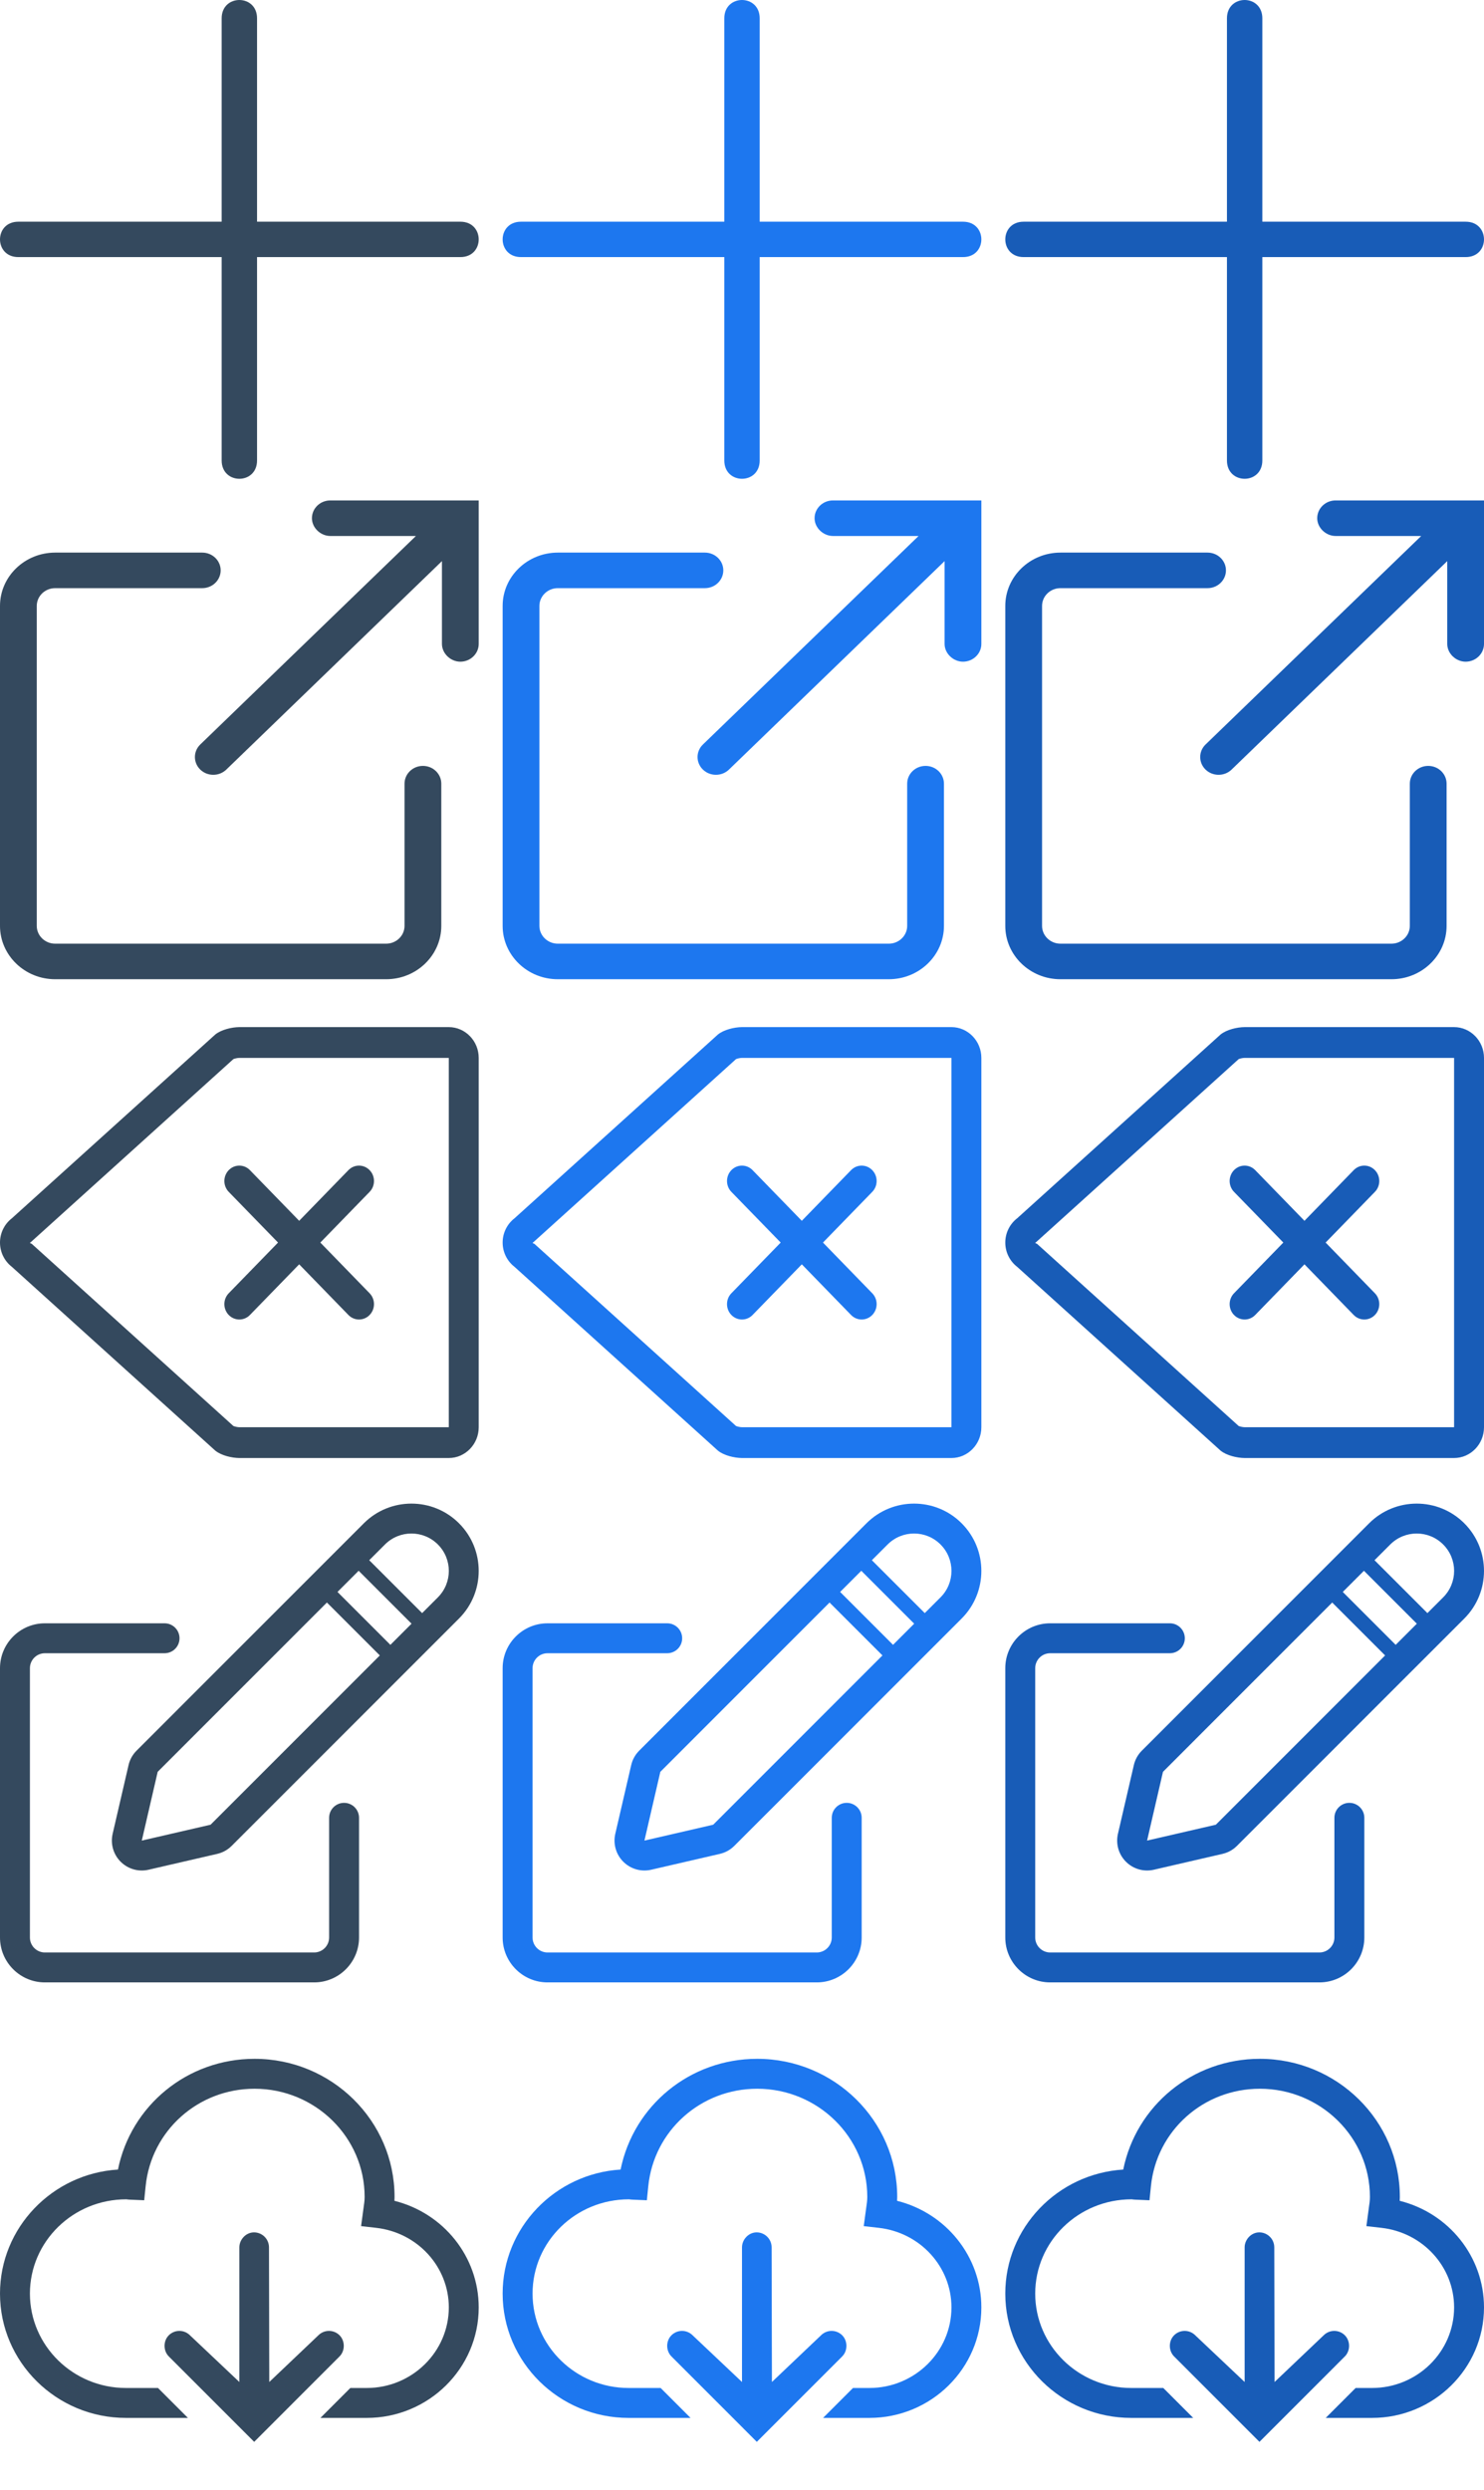 <?xml version="1.0" encoding="UTF-8" standalone="no"?>
<svg width="62px" height="104px" viewBox="0 0 62 104" version="1.1" xmlns="http://www.w3.org/2000/svg" xmlns:xlink="http://www.w3.org/1999/xlink" xmlns:sketch="http://www.bohemiancoding.com/sketch/ns">
    <title>icon-sprite-map</title>
    <description>Created with Sketch (http://www.bohemiancoding.com/sketch)</description>
    <defs></defs>
    <g id="Page-1" stroke="none" stroke-width="1" fill="none" fill-rule="evenodd" sketch:type="MSPage">
        <path d="M10.739,0.765 L10.739,9.261 L19.235,9.261 C20.255,9.261 20.255,10.739 19.235,10.739 L10.739,10.739 L10.739,19.235 C10.739,20.255 9.261,20.255 9.261,19.235 L9.261,10.739 L0.765,10.739 C-0.255,10.739 -0.255,9.261 0.765,9.261 L9.261,9.261 L9.261,0.765 C9.261,-0.255 10.739,-0.255 10.739,0.765 Z" id="Shape" fill="#34495E" sketch:type="MSShapeGroup"></path>
        <path d="M31.739,0.765 L31.739,9.261 L40.235,9.261 C41.255,9.261 41.255,10.739 40.235,10.739 L31.739,10.739 L31.739,19.235 C31.739,20.255 30.261,20.255 30.261,19.235 L30.261,10.739 L21.765,10.739 C20.745,10.739 20.745,9.261 21.765,9.261 L30.261,9.261 L30.261,0.765 C30.261,-0.255 31.739,-0.255 31.739,0.765 Z" id="Shape-copy" fill="#1D77EF" sketch:type="MSShapeGroup"></path>
        <path d="M52.739,0.765 L52.739,9.261 L61.235,9.261 C62.255,9.261 62.255,10.739 61.235,10.739 L52.739,10.739 L52.739,19.235 C52.739,20.255 51.261,20.255 51.261,19.235 L51.261,10.739 L42.765,10.739 C41.745,10.739 41.745,9.261 42.765,9.261 L51.261,9.261 L51.261,0.765 C51.261,-0.255 52.739,-0.255 52.739,0.765 Z" id="Shape-copy-2" fill="#185CB7" sketch:type="MSShapeGroup"></path>
        <path d="M16.901,38.676 C16.901,39.085 16.556,39.419 16.132,39.419 L2.305,39.419 C1.881,39.419 1.536,39.085 1.536,38.676 L1.536,25.311 C1.536,24.901 1.881,24.568 2.305,24.568 L8.45,24.568 C8.875,24.568 9.219,24.235 9.219,23.825 C9.219,23.416 8.875,23.083 8.45,23.083 L2.305,23.083 C1.034,23.083 0,24.082 0,25.311 L0,38.676 C0,39.904 1.034,40.904 2.305,40.904 L16.132,40.904 C17.403,40.904 18.437,39.904 18.437,38.676 L18.437,32.736 C18.437,32.326 18.094,31.993 17.669,31.993 C17.244,31.993 16.901,32.326 16.901,32.736 L16.901,38.676 Z M13.8,22.389 L17.377,22.389 L8.368,31.098 C8.068,31.387 8.068,31.858 8.368,32.148 C8.667,32.437 9.154,32.437 9.454,32.148 L18.464,23.439 L18.464,26.897 C18.464,27.294 18.821,27.639 19.232,27.64 C19.655,27.64 20,27.306 20,26.897 L20,20.904 L13.8,20.904 C13.376,20.904 13.032,21.237 13.032,21.646 C13.032,22.043 13.389,22.388 13.8,22.389 Z" id="Shape" fill="#34495E" sketch:type="MSShapeGroup"></path>
        <path d="M37.901,38.676 C37.901,39.085 37.556,39.419 37.132,39.419 L23.305,39.419 C22.881,39.419 22.536,39.085 22.536,38.676 L22.536,25.311 C22.536,24.901 22.881,24.568 23.305,24.568 L29.45,24.568 C29.875,24.568 30.219,24.235 30.219,23.825 C30.219,23.416 29.875,23.083 29.45,23.083 L23.305,23.083 C22.034,23.083 21,24.082 21,25.311 L21,38.676 C21,39.904 22.034,40.904 23.305,40.904 L37.132,40.904 C38.403,40.904 39.437,39.904 39.437,38.676 L39.437,32.736 C39.437,32.326 39.094,31.993 38.669,31.993 C38.244,31.993 37.901,32.326 37.901,32.736 L37.901,38.676 Z M34.8,22.389 L38.377,22.389 L29.368,31.098 C29.068,31.387 29.068,31.858 29.368,32.148 C29.667,32.437 30.154,32.437 30.454,32.148 L39.464,23.439 L39.464,26.897 C39.464,27.294 39.821,27.639 40.232,27.64 C40.655,27.64 41,27.306 41,26.897 L41,20.904 L34.8,20.904 C34.376,20.904 34.032,21.237 34.032,21.646 C34.032,22.043 34.389,22.388 34.8,22.389 Z" id="Shape" fill="#1D77EF" sketch:type="MSShapeGroup"></path>
        <path d="M44.305,39.419 C43.881,39.419 43.536,39.085 43.536,38.676 L43.536,25.311 C43.536,24.901 43.881,24.568 44.305,24.568 L50.45,24.568 C50.875,24.568 51.219,24.235 51.219,23.825 C51.219,23.416 50.875,23.083 50.45,23.083 L44.305,23.083 C43.034,23.083 42,24.082 42,25.311 L42,38.676 C42,39.904 43.034,40.904 44.305,40.904 L58.132,40.904 C59.403,40.904 60.437,39.904 60.437,38.676 L60.437,32.736 C60.437,32.326 60.094,31.993 59.669,31.993 C59.244,31.993 58.901,32.326 58.901,32.736 L58.901,38.676 C58.901,39.085 58.556,39.419 58.132,39.419 L44.305,39.419 Z M50.368,31.098 C50.068,31.387 50.068,31.858 50.368,32.148 C50.667,32.437 51.154,32.437 51.454,32.148 L60.464,23.439 L60.464,26.897 C60.464,27.294 60.821,27.639 61.232,27.64 C61.655,27.64 62,27.306 62,26.897 L62,20.904 L55.8,20.904 C55.376,20.904 55.032,21.237 55.032,21.646 C55.032,22.043 55.389,22.388 55.8,22.389 L59.377,22.389 L50.368,31.098 Z" id="Shape" fill="#185CB7" sketch:type="MSShapeGroup"></path>
        <g id="Group" sketch:type="MSLayerGroup" transform="translate(0, 42.904)" fill="#34495E">
            <path d="M9.557,5.974 C9.313,6.225 9.313,6.632 9.557,6.883 L11.616,9 L9.557,11.117 C9.313,11.368 9.313,11.775 9.557,12.026 C9.679,12.151 9.839,12.214 9.999,12.214 C10.159,12.214 10.319,12.151 10.441,12.026 L12.499,9.909 L14.557,12.026 C14.679,12.151 14.839,12.214 14.999,12.214 C15.159,12.214 15.319,12.151 15.441,12.026 C15.686,11.775 15.686,11.368 15.441,11.117 L13.383,9 L15.441,6.883 C15.686,6.632 15.686,6.225 15.441,5.974 C15.197,5.723 14.802,5.723 14.557,5.974 L12.499,8.091 L10.441,5.974 C10.197,5.723 9.801,5.723 9.557,5.974 L9.557,5.974 Z" id="Shape" sketch:type="MSShapeGroup"></path>
            <path d="M18.75,0 L10,0 C9.682,0.003 9.246,0.105 8.994,0.309 L0.496,7.986 C0.181,8.23 0,8.605 0,9 C0,9.395 0.181,9.77 0.496,10.014 L8.994,17.691 C9.246,17.895 9.682,17.997 10,18 L18.75,18 C19.439,18 20,17.421 20,16.714 L20,1.286 C20,0.579 19.439,0 18.75,0 L18.75,0 Z M18.75,16.714 L10.01,16.714 C9.921,16.714 9.808,16.686 9.751,16.663 L1.321,9.048 L1.286,9.039 L1.25,9.011 L1.286,8.983 L1.321,8.952 L9.751,1.336 C9.808,1.313 9.919,1.286 10,1.286 L18.75,1.286 L18.75,16.714 L18.75,16.714 Z" id="Shape" sketch:type="MSShapeGroup"></path>
        </g>
        <g id="Group-copy" sketch:type="MSLayerGroup" transform="translate(21, 42.904)" fill="#1D77EF">
            <path d="M9.557,5.974 C9.313,6.225 9.313,6.632 9.557,6.883 L11.616,9 L9.557,11.117 C9.313,11.368 9.313,11.775 9.557,12.026 C9.679,12.151 9.839,12.214 9.999,12.214 C10.159,12.214 10.319,12.151 10.441,12.026 L12.499,9.909 L14.557,12.026 C14.679,12.151 14.839,12.214 14.999,12.214 C15.159,12.214 15.319,12.151 15.441,12.026 C15.686,11.775 15.686,11.368 15.441,11.117 L13.383,9 L15.441,6.883 C15.686,6.632 15.686,6.225 15.441,5.974 C15.197,5.723 14.802,5.723 14.557,5.974 L12.499,8.091 L10.441,5.974 C10.197,5.723 9.801,5.723 9.557,5.974 L9.557,5.974 Z" id="Shape" sketch:type="MSShapeGroup"></path>
            <path d="M18.75,0 L10,0 C9.682,0.003 9.246,0.105 8.994,0.309 L0.496,7.986 C0.181,8.23 0,8.605 0,9 C0,9.395 0.181,9.77 0.496,10.014 L8.994,17.691 C9.246,17.895 9.682,17.997 10,18 L18.75,18 C19.439,18 20,17.421 20,16.714 L20,1.286 C20,0.579 19.439,0 18.75,0 L18.75,0 Z M18.75,16.714 L10.01,16.714 C9.921,16.714 9.808,16.686 9.751,16.663 L1.321,9.048 L1.286,9.039 L1.25,9.011 L1.286,8.983 L1.321,8.952 L9.751,1.336 C9.808,1.313 9.919,1.286 10,1.286 L18.75,1.286 L18.75,16.714 L18.75,16.714 Z" id="Shape" sketch:type="MSShapeGroup"></path>
        </g>
        <g id="Group-copy-2" sketch:type="MSLayerGroup" transform="translate(42, 42.904)" fill="#185CB7">
            <path d="M9.557,5.974 C9.313,6.225 9.313,6.632 9.557,6.883 L11.616,9 L9.557,11.117 C9.313,11.368 9.313,11.775 9.557,12.026 C9.679,12.151 9.839,12.214 9.999,12.214 C10.159,12.214 10.319,12.151 10.441,12.026 L12.499,9.909 L14.557,12.026 C14.679,12.151 14.839,12.214 14.999,12.214 C15.159,12.214 15.319,12.151 15.441,12.026 C15.686,11.775 15.686,11.368 15.441,11.117 L13.383,9 L15.441,6.883 C15.686,6.632 15.686,6.225 15.441,5.974 C15.197,5.723 14.802,5.723 14.557,5.974 L12.499,8.091 L10.441,5.974 C10.197,5.723 9.801,5.723 9.557,5.974 L9.557,5.974 Z" id="Shape" sketch:type="MSShapeGroup"></path>
            <path d="M18.75,0 L10,0 C9.682,0.003 9.246,0.105 8.994,0.309 L0.496,7.986 C0.181,8.23 0,8.605 0,9 C0,9.395 0.181,9.77 0.496,10.014 L8.994,17.691 C9.246,17.895 9.682,17.997 10,18 L18.75,18 C19.439,18 20,17.421 20,16.714 L20,1.286 C20,0.579 19.439,0 18.75,0 L18.75,0 Z M18.75,16.714 L10.01,16.714 C9.921,16.714 9.808,16.686 9.751,16.663 L1.321,9.048 L1.286,9.039 L1.25,9.011 L1.286,8.983 L1.321,8.952 L9.751,1.336 C9.808,1.313 9.919,1.286 10,1.286 L18.75,1.286 L18.75,16.714 L18.75,16.714 Z" id="Shape" sketch:type="MSShapeGroup"></path>
        </g>
        <g id="edit" sketch:type="MSLayerGroup" transform="translate(0, 62.808)" fill="#34495E">
            <g id="Group" sketch:type="MSShapeGroup">
                <path d="M19.177,0.823 C18.081,-0.274 16.297,-0.274 15.2,0.823 L5.704,10.321 C5.539,10.486 5.423,10.695 5.371,10.923 L4.706,13.794 C4.609,14.214 4.736,14.655 5.04,14.959 L5.04,14.959 C5.345,15.264 5.785,15.391 6.205,15.294 L9.078,14.631 C9.306,14.578 9.514,14.462 9.68,14.296 L19.177,4.8 C20.274,3.703 20.274,1.919 19.177,0.823 L19.177,0.823 Z M8.797,13.413 L5.924,14.076 L6.588,11.204 L13.658,4.132 L15.868,6.342 L8.797,13.413 L8.797,13.413 Z M16.31,5.9 L14.1,3.69 L14.984,2.806 L17.194,5.016 L16.31,5.9 L16.31,5.9 Z M18.294,3.916 L17.636,4.574 L15.426,2.365 L16.084,1.707 C16.694,1.097 17.684,1.097 18.294,1.707 C18.904,2.317 18.904,3.306 18.294,3.916 L18.294,3.916 Z" id="Shape"></path>
                <path d="M14.375,12.5 C14.029,12.5 13.75,12.78 13.75,13.125 L13.75,18.125 C13.75,18.469 13.47,18.75 13.125,18.75 L1.875,18.75 C1.53,18.75 1.25,18.469 1.25,18.125 L1.25,6.875 C1.25,6.531 1.53,6.25 1.875,6.25 L6.875,6.25 C7.221,6.25 7.5,5.97 7.5,5.625 C7.5,5.28 7.221,5 6.875,5 L1.875,5 C0.841,5 0,5.841 0,6.875 L0,18.125 C0,19.159 0.841,20 1.875,20 L13.125,20 C14.159,20 15,19.159 15,18.125 L15,13.125 C15,12.78 14.721,12.5 14.375,12.5 L14.375,12.5 Z" id="Shape"></path>
            </g>
        </g>
        <g id="edit-copy" sketch:type="MSLayerGroup" transform="translate(21, 62.808)" fill="#1D77EF">
            <g id="Group" sketch:type="MSShapeGroup">
                <path d="M19.177,0.823 C18.081,-0.274 16.297,-0.274 15.2,0.823 L5.704,10.321 C5.539,10.486 5.423,10.695 5.371,10.923 L4.706,13.794 C4.609,14.214 4.736,14.655 5.04,14.959 L5.04,14.959 C5.345,15.264 5.785,15.391 6.205,15.294 L9.078,14.631 C9.306,14.578 9.514,14.462 9.68,14.296 L19.177,4.8 C20.274,3.703 20.274,1.919 19.177,0.823 L19.177,0.823 Z M8.797,13.413 L5.924,14.076 L6.588,11.204 L13.658,4.132 L15.868,6.342 L8.797,13.413 L8.797,13.413 Z M16.31,5.9 L14.1,3.69 L14.984,2.806 L17.194,5.016 L16.31,5.9 L16.31,5.9 Z M18.294,3.916 L17.636,4.574 L15.426,2.365 L16.084,1.707 C16.694,1.097 17.684,1.097 18.294,1.707 C18.904,2.317 18.904,3.306 18.294,3.916 L18.294,3.916 Z" id="Shape"></path>
                <path d="M14.375,12.5 C14.029,12.5 13.75,12.78 13.75,13.125 L13.75,18.125 C13.75,18.469 13.47,18.75 13.125,18.75 L1.875,18.75 C1.53,18.75 1.25,18.469 1.25,18.125 L1.25,6.875 C1.25,6.531 1.53,6.25 1.875,6.25 L6.875,6.25 C7.221,6.25 7.5,5.97 7.5,5.625 C7.5,5.28 7.221,5 6.875,5 L1.875,5 C0.841,5 0,5.841 0,6.875 L0,18.125 C0,19.159 0.841,20 1.875,20 L13.125,20 C14.159,20 15,19.159 15,18.125 L15,13.125 C15,12.78 14.721,12.5 14.375,12.5 L14.375,12.5 Z" id="Shape"></path>
            </g>
        </g>
        <g id="edit-copy-2" sketch:type="MSLayerGroup" transform="translate(42, 62.808)" fill="#185CB7">
            <g id="Group" sketch:type="MSShapeGroup">
                <path d="M19.177,0.823 C18.081,-0.274 16.297,-0.274 15.2,0.823 L5.704,10.321 C5.539,10.486 5.423,10.695 5.371,10.923 L4.706,13.794 C4.609,14.214 4.736,14.655 5.04,14.959 L5.04,14.959 C5.345,15.264 5.785,15.391 6.205,15.294 L9.078,14.631 C9.306,14.578 9.514,14.462 9.68,14.296 L19.177,4.8 C20.274,3.703 20.274,1.919 19.177,0.823 L19.177,0.823 Z M8.797,13.413 L5.924,14.076 L6.588,11.204 L13.658,4.132 L15.868,6.342 L8.797,13.413 L8.797,13.413 Z M16.31,5.9 L14.1,3.69 L14.984,2.806 L17.194,5.016 L16.31,5.9 L16.31,5.9 Z M18.294,3.916 L17.636,4.574 L15.426,2.365 L16.084,1.707 C16.694,1.097 17.684,1.097 18.294,1.707 C18.904,2.317 18.904,3.306 18.294,3.916 L18.294,3.916 Z" id="Shape"></path>
                <path d="M14.375,12.5 C14.029,12.5 13.75,12.78 13.75,13.125 L13.75,18.125 C13.75,18.469 13.47,18.75 13.125,18.75 L1.875,18.75 C1.53,18.75 1.25,18.469 1.25,18.125 L1.25,6.875 C1.25,6.531 1.53,6.25 1.875,6.25 L6.875,6.25 C7.221,6.25 7.5,5.97 7.5,5.625 C7.5,5.28 7.221,5 6.875,5 L1.875,5 C0.841,5 0,5.841 0,6.875 L0,18.125 C0,19.159 0.841,20 1.875,20 L13.125,20 C14.159,20 15,19.159 15,18.125 L15,13.125 C15,12.78 14.721,12.5 14.375,12.5 L14.375,12.5 Z" id="Shape"></path>
            </g>
        </g>
        <g id="cloud-download" sketch:type="MSLayerGroup" transform="translate(0, 86)" fill="#34495E">
            <g id="Group" sketch:type="MSShapeGroup">
                <path d="M14.186,11.549 C13.942,11.305 13.546,11.305 13.302,11.549 L11.25,13.5 L11.238,7.875 C11.238,7.53 10.957,7.25 10.613,7.25 C10.268,7.25 10,7.556 10,7.875 L10,13.5 L7.936,11.549 C7.817,11.431 7.661,11.366 7.494,11.366 C7.327,11.366 7.17,11.431 7.052,11.549 C6.815,11.786 6.817,12.196 7.052,12.432 L10.619,16 L14.186,12.432 C14.421,12.196 14.422,11.786 14.186,11.549 L14.186,11.549 Z" id="Shape"></path>
                <path d="M16.484,5.769 C16.484,2.587 13.86,0 10.634,0 C7.828,0 5.469,1.952 4.928,4.626 C2.181,4.797 0,7.056 0,9.807 C0,12.671 2.36,15 5.262,15 L7.851,15 L6.601,13.75 L5.262,13.75 C3.05,13.75 1.25,11.981 1.25,9.807 C1.25,7.636 3.046,5.869 5.278,5.869 C5.336,5.876 5.386,5.883 5.438,5.884 L6.025,5.908 L6.084,5.322 C6.319,3.001 8.276,1.25 10.634,1.25 C13.171,1.25 15.234,3.277 15.234,5.769 C15.234,5.925 15.211,6.075 15.189,6.225 L15.086,6.989 L15.719,7.061 C17.448,7.259 18.751,8.688 18.751,10.384 C18.75,12.24 17.212,13.75 15.322,13.75 L14.637,13.75 L13.387,15 L15.322,15 C17.902,15 20,12.93 20,10.385 C20,8.261 18.525,6.444 16.479,5.932 C16.483,5.879 16.484,5.824 16.484,5.769 Z" id="Shape"></path>
            </g>
        </g>
        <g id="cloud-download-copy" sketch:type="MSLayerGroup" transform="translate(21, 86)" fill="#1D77EF">
            <g id="Group" sketch:type="MSShapeGroup">
                <path d="M14.186,11.549 C13.942,11.305 13.546,11.305 13.302,11.549 L11.25,13.5 L11.238,7.875 C11.238,7.53 10.957,7.25 10.613,7.25 C10.268,7.25 10,7.556 10,7.875 L10,13.5 L7.936,11.549 C7.817,11.431 7.661,11.366 7.494,11.366 C7.327,11.366 7.17,11.431 7.052,11.549 C6.815,11.786 6.817,12.196 7.052,12.432 L10.619,16 L14.186,12.432 C14.421,12.196 14.422,11.786 14.186,11.549 L14.186,11.549 Z" id="Shape"></path>
                <path d="M16.484,5.769 C16.484,2.587 13.86,0 10.634,0 C7.828,0 5.469,1.952 4.928,4.626 C2.181,4.797 0,7.056 0,9.807 C0,12.671 2.36,15 5.262,15 L7.851,15 L6.601,13.75 L5.262,13.75 C3.05,13.75 1.25,11.981 1.25,9.807 C1.25,7.636 3.046,5.869 5.278,5.869 C5.336,5.876 5.386,5.883 5.438,5.884 L6.025,5.908 L6.084,5.322 C6.319,3.001 8.276,1.25 10.634,1.25 C13.171,1.25 15.234,3.277 15.234,5.769 C15.234,5.925 15.211,6.075 15.189,6.225 L15.086,6.989 L15.719,7.061 C17.448,7.259 18.751,8.688 18.751,10.384 C18.75,12.24 17.212,13.75 15.322,13.75 L14.637,13.75 L13.387,15 L15.322,15 C17.902,15 20,12.93 20,10.385 C20,8.261 18.525,6.444 16.479,5.932 C16.483,5.879 16.484,5.824 16.484,5.769 Z" id="Shape"></path>
            </g>
        </g>
        <g id="cloud-download-copy-2" sketch:type="MSLayerGroup" transform="translate(42, 86)" fill="#185CB7">
            <g id="Group" sketch:type="MSShapeGroup">
                <path d="M14.186,11.549 C13.942,11.305 13.546,11.305 13.302,11.549 L11.25,13.5 L11.238,7.875 C11.238,7.53 10.957,7.25 10.613,7.25 C10.268,7.25 10,7.556 10,7.875 L10,13.5 L7.936,11.549 C7.817,11.431 7.661,11.366 7.494,11.366 C7.327,11.366 7.17,11.431 7.052,11.549 C6.815,11.786 6.817,12.196 7.052,12.432 L10.619,16 L14.186,12.432 C14.421,12.196 14.422,11.786 14.186,11.549 L14.186,11.549 Z" id="Shape"></path>
                <path d="M16.484,5.769 C16.484,2.587 13.86,0 10.634,0 C7.828,0 5.469,1.952 4.928,4.626 C2.181,4.797 0,7.056 0,9.807 C0,12.671 2.36,15 5.262,15 L7.851,15 L6.601,13.75 L5.262,13.75 C3.05,13.75 1.25,11.981 1.25,9.807 C1.25,7.636 3.046,5.869 5.278,5.869 C5.336,5.876 5.386,5.883 5.438,5.884 L6.025,5.908 L6.084,5.322 C6.319,3.001 8.276,1.25 10.634,1.25 C13.171,1.25 15.234,3.277 15.234,5.769 C15.234,5.925 15.211,6.075 15.189,6.225 L15.086,6.989 L15.719,7.061 C17.448,7.259 18.751,8.688 18.751,10.384 C18.75,12.24 17.212,13.75 15.322,13.75 L14.637,13.75 L13.387,15 L15.322,15 C17.902,15 20,12.93 20,10.385 C20,8.261 18.525,6.444 16.479,5.932 C16.483,5.879 16.484,5.824 16.484,5.769 Z" id="Shape"></path>
            </g>
        </g>
    </g>
</svg>